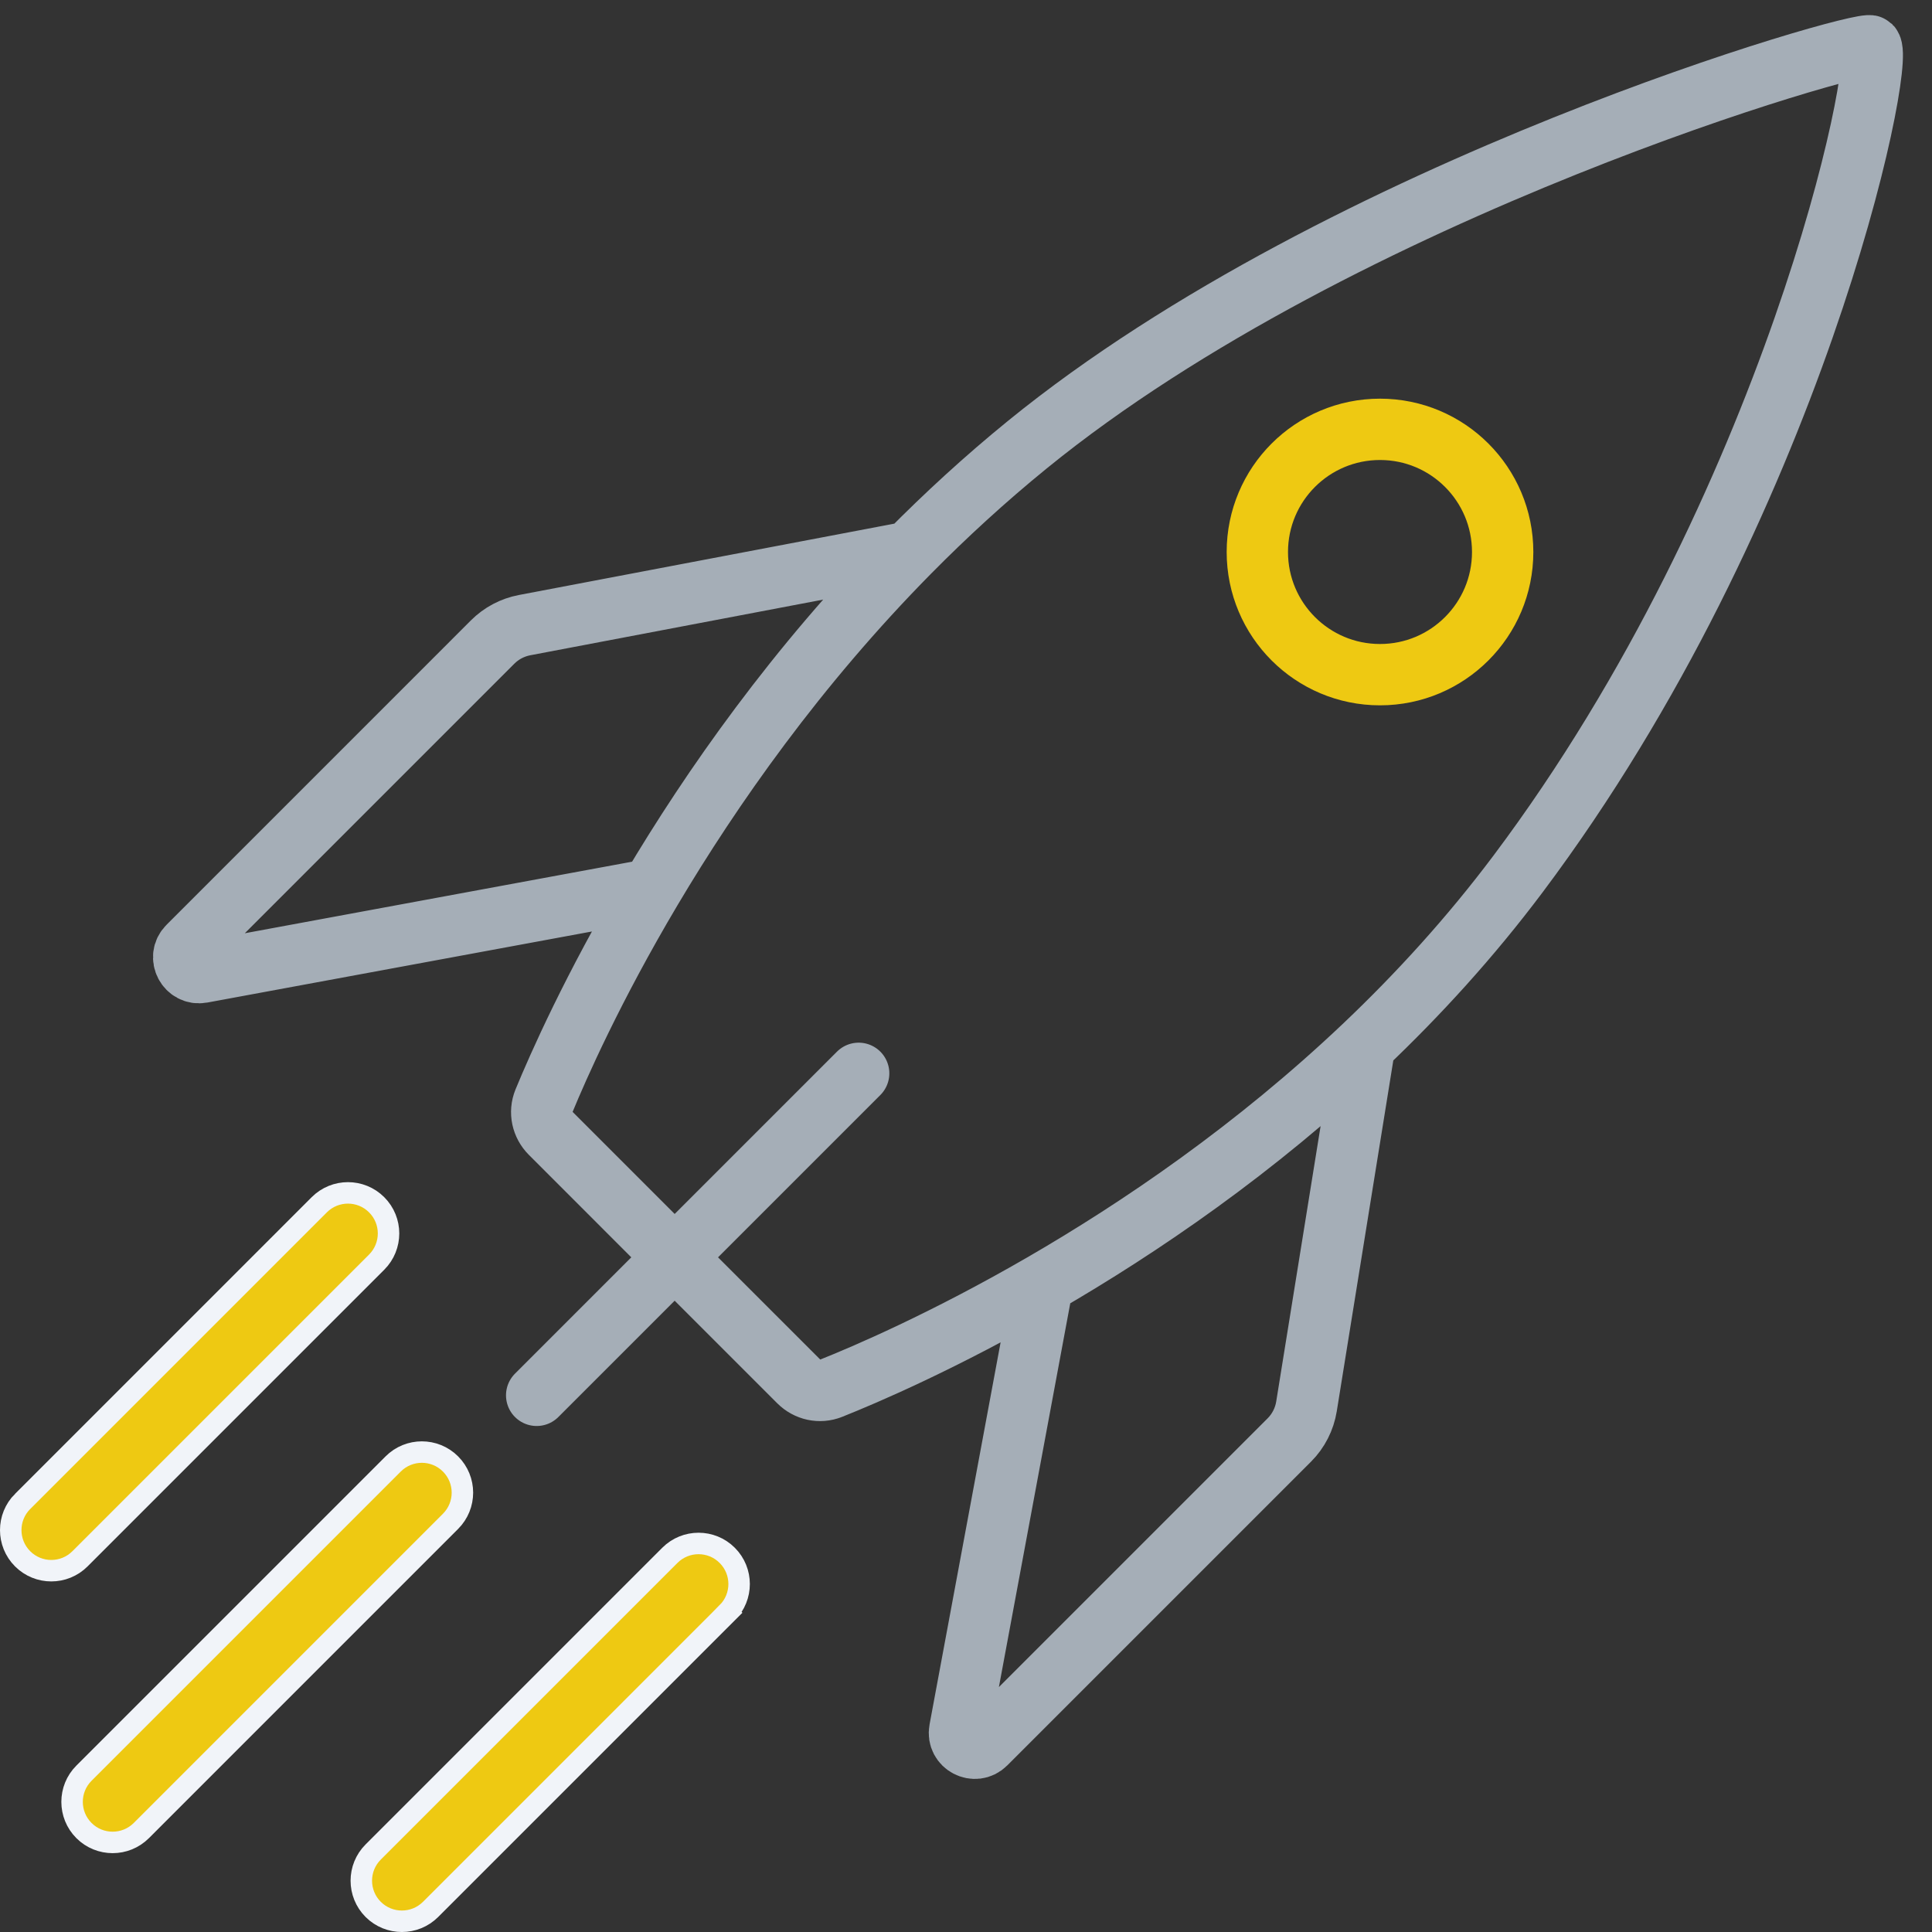 <svg width="63" height="63" viewBox="0 0 63 63" fill="none" xmlns="http://www.w3.org/2000/svg">
<rect x="0" y="0" width="63" height="63" fill="#333333" stroke="none"/>
<path d="M0.738 50.831L0.738 50.831C0.221 50.314 0.221 49.476 0.737 48.96L0.738 48.96L10.411 39.286C10.928 38.769 11.765 38.769 12.282 39.286C12.799 39.802 12.799 40.64 12.282 41.157L12.282 41.157L2.608 50.831L2.608 50.831C2.35 51.089 2.012 51.218 1.673 51.218C1.334 51.218 0.996 51.089 0.738 50.831Z" fill="#EEC912" stroke="#F1F4F9" stroke-width="0.7"/>
<path d="M2.738 59.692L2.738 59.692C2.221 59.175 2.221 58.337 2.738 57.821L2.738 57.821L12.821 47.738C13.337 47.221 14.175 47.221 14.691 47.738L14.691 47.738C15.208 48.255 15.208 49.092 14.691 49.609L14.691 49.609L4.609 59.692L4.609 59.692C4.35 59.95 4.012 60.079 3.673 60.079C3.334 60.079 2.996 59.95 2.738 59.692Z" fill="#EEC912" stroke="#F1F4F9" stroke-width="0.7"/>
<path d="M12.169 62.263L12.169 62.263C11.653 61.746 11.653 60.908 12.169 60.392L12.169 60.392L21.843 50.718C21.843 50.718 21.843 50.718 21.843 50.718C22.36 50.201 23.198 50.201 23.714 50.718L23.714 50.718C24.231 51.234 24.231 52.072 23.714 52.589L23.962 52.837L23.714 52.589L14.041 62.263C13.782 62.521 13.444 62.65 13.105 62.65C12.766 62.65 12.428 62.521 12.169 62.263Z" fill="#EEC912" stroke="#F1F4F9" stroke-width="0.7"/>
<path d="M17.5 45.5L22 41M22 41L17.953 36.952C17.677 36.676 17.587 36.267 17.735 35.906C18.193 34.794 19.329 32.213 21.237 29M22 41L26.052 45.052C26.326 45.326 26.731 45.416 27.09 45.273C28.202 44.83 30.79 43.724 34 41.867M22 41C22 41 25.657 37.343 28 35M29.654 18C30.841 16.799 32.121 15.622 33.5 14.5C43.818 6.1 60.761 1.261 61 1.5C61.5 2 58.5 16.5 49.5 28.5C47.949 30.567 46.25 32.427 44.5 34.089M29.654 18L17.105 20.385C16.711 20.46 16.348 20.652 16.064 20.936L6.138 30.863C5.79 31.21 6.099 31.797 6.582 31.708L21.237 29M29.654 18C25.968 21.733 23.196 25.7 21.237 29M44.5 34.089L42.603 45.861C42.536 46.276 42.34 46.66 42.043 46.957L32.14 56.86C31.793 57.208 31.205 56.898 31.295 56.415L34 41.867M44.5 34.089C40.939 37.471 37.167 40.034 34 41.867" stroke="#A5AEB7" stroke-width="2" stroke-linecap="round"/>
<circle cx="45" cy="18" r="4" stroke="#EEC912" stroke-width="2"/>
</svg>
